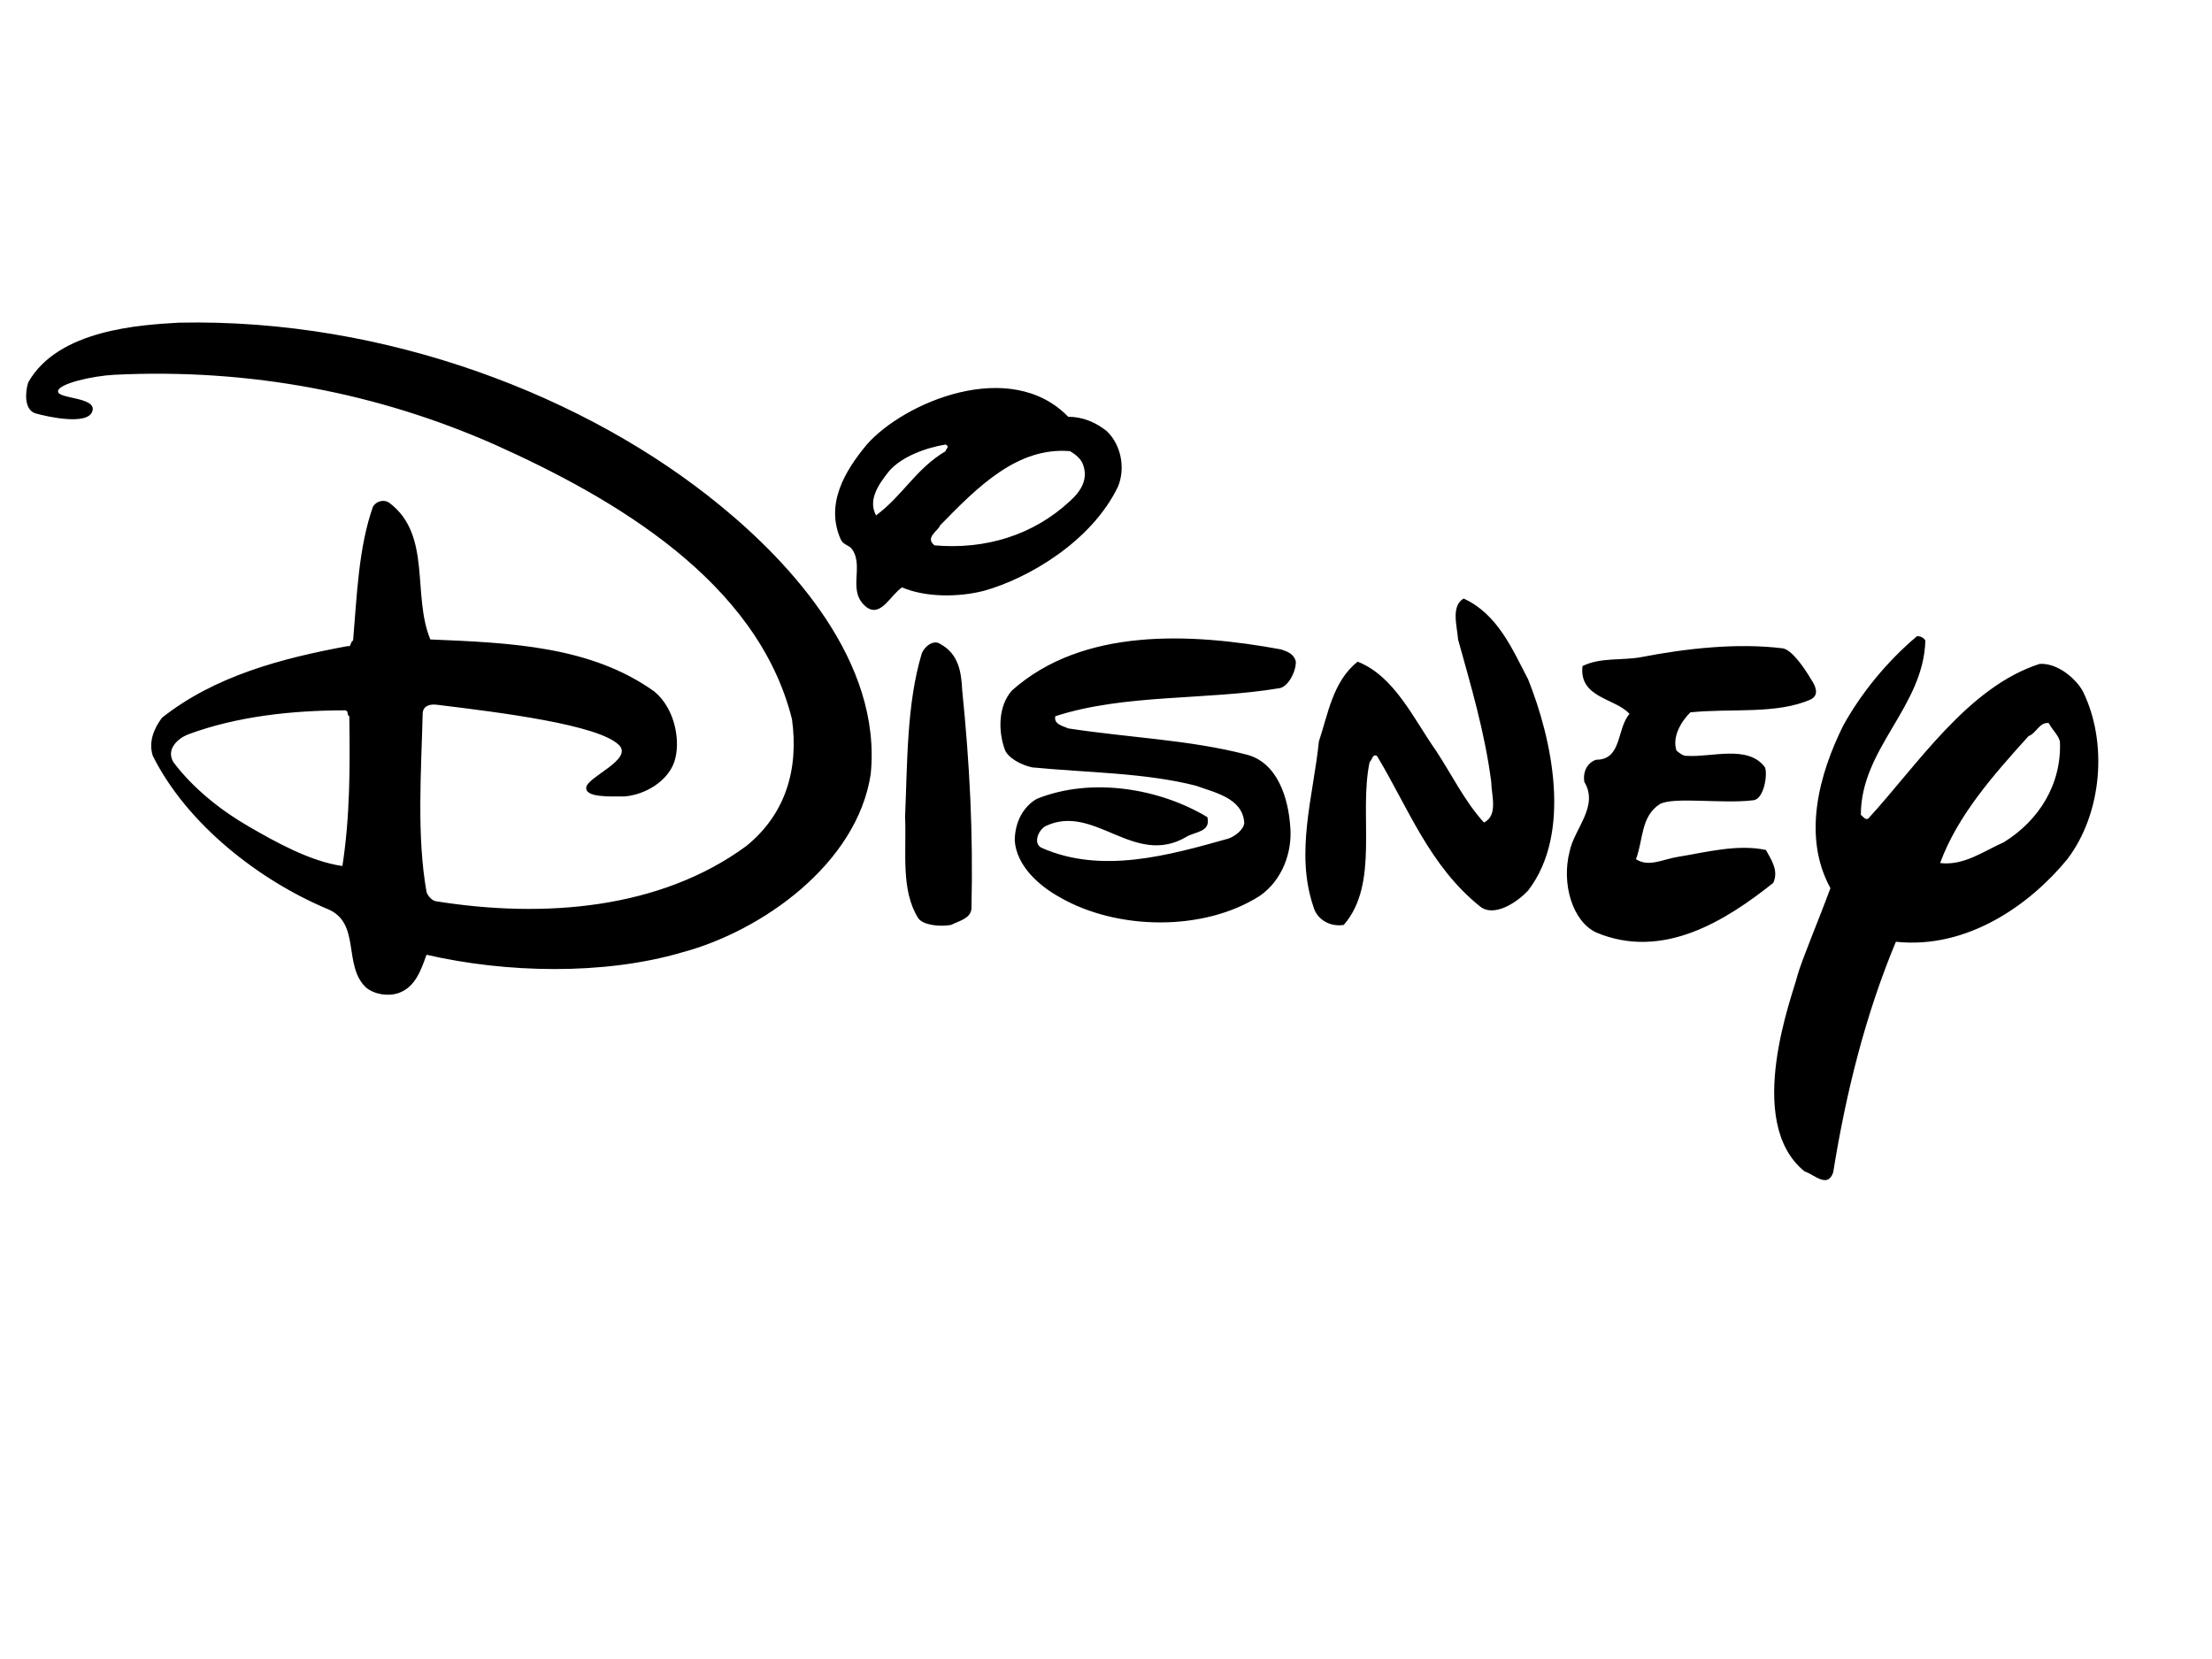 <?xml version="1.0"?>

<svg width="320" height="240" viewBox=" 0 0 240 160" xmlns="http://www.w3.org/2000/svg">
    <path d="m 208.9,59.5 c -0.2,7.21 -7,11.68 -7,18.91 0.3,0.25 0.5,0.57 0.8,0.41 5.4,-5.89 10.8,-14.27 18.6,-16.79 2,-0.12 4,1.68 4.7,3 2.7,5.49 2.1,13.21 -1.7,18.19 -4,4.89 -10.8,9.79 -18.6,8.96 -3.3,7.92 -5.4,16.32 -6.8,25.02 -0.6,1.8 -2.1,0.2 -3.1,-0.1 -6.7,-5.4 -1.2,-19.4 -0.8,-21.19 0.5,-1.79 2.3,-6.01 3.6,-9.55 -3.1,-5.63 -1.2,-12.44 1.4,-17.66 1.9,-3.43 4.7,-6.91 8,-9.68 0.3,0 0.7,0.12 0.9,0.48 l 0,0 z m 13.4,8.96 c -1,-0.17 -1.4,1.15 -2.2,1.4 -3.9,4.32 -7.7,8.63 -9.6,13.78 2.6,0.32 4.8,-1.34 6.9,-2.25 3.9,-2.41 6.3,-6.38 6.1,-10.95 -0.2,-0.75 -0.9,-1.32 -1.2,-1.98 l 0,0 M 78.13,44.84 c 7.65,6.25 17.58,16.95 16.34,29.17 -1.49,9.71 -11.78,17.01 -20.49,19.33 -8.46,2.48 -19.07,2.24 -27.7,0.25 -0.58,1.57 -1.17,3.48 -3,4.14 -1.15,0.41 -2.64,0.17 -3.55,-0.57 -2.58,-2.41 -0.51,-7.06 -4.23,-8.55 -7.31,-3.07 -15.18,-9.12 -18.92,-16.6 -0.49,-1.49 0.12,-2.98 1,-4.14 5.72,-4.52 12.93,-6.44 20.15,-7.77 0.41,0.12 0.25,-0.48 0.58,-0.6 0.42,-4.93 0.59,-10.09 2.16,-14.54 0.36,-0.6 1.24,-0.84 1.83,-0.36 4.55,3.48 2.4,9.97 4.39,14.78 8.71,0.36 17.42,0.72 24.31,5.65 2.32,1.92 2.88,5.57 2.15,7.66 -0.73,2.08 -3.15,3.55 -5.4,3.72 -1.49,0 -4.3,0.15 -4.14,-0.99 0.17,-1.15 5.07,-3.01 3.57,-4.56 -2.17,-2.24 -13.01,-3.57 -19.73,-4.39 -0.82,-0.12 -1.59,0.12 -1.59,0.99 -0.16,6.3 -0.66,13.27 0.42,19.32 0.12,0.41 0.57,0.92 0.99,1 11.87,1.9 24.39,0.83 33.68,-5.97 4.32,-3.49 5.72,-8.38 4.98,-13.77 C 82.19,53.01 66.52,44 53.66,38.23 41.13,32.7 27.28,29.94 12.43,30.66 c -2.36,0.12 -6.111,0.96 -6.137,1.8 -0.02,0.84 4.247,0.6 3.727,2.16 -0.506,1.57 -4.847,0.6 -6.133,0.24 C 2.601,34.5 2.726,32.58 3.057,31.5 6.293,25.73 15.32,25.25 19.4,25.01 41.96,24.52 63.78,33.06 78.13,44.84 l 0,0 z M 37.48,67.07 c -5.72,0 -11.78,0.64 -17.09,2.62 -1.07,0.42 -2.41,1.58 -1.58,3 2.17,2.89 5.24,5.29 8.14,6.96 2.89,1.68 6.72,3.82 10.2,4.31 0.83,-5.38 0.83,-10.7 0.75,-16.25 -0.34,-0.17 0,-0.5 -0.42,-0.64 l 0,0 M 196.5,63.71 c 0.5,0.72 0.9,1.68 0,2.16 -3.7,1.67 -8.7,0.96 -13.1,1.42 -1,1 -2,2.66 -1.5,4.15 0.3,0.25 0.7,0.62 1.2,0.57 2.6,0.17 6.6,-1.23 8.4,1.25 0.3,0.74 -0.1,3.5 -1.3,3.57 -3.3,0.41 -8.6,-0.41 -10.1,0.41 -2.1,1.34 -1.8,3.91 -2.6,5.98 1.4,0.91 2.9,0 4.6,-0.26 3,-0.49 6.4,-1.4 9.5,-0.74 0.6,1.08 1.4,2.25 0.8,3.57 -5.2,4.14 -12,8.4 -19.2,5.39 -2.6,-1.21 -3.8,-5.31 -2.9,-8.79 0.5,-2.49 3.2,-4.9 1.6,-7.55 -0.2,-1.17 0.4,-2.15 1.3,-2.41 2.8,0 2.2,-3.4 3.6,-4.97 -1.5,-1.71 -5.5,-1.71 -5.1,-5.19 1.9,-0.96 4.3,-0.6 6.3,-0.96 5,-0.97 10.5,-1.57 15.4,-0.97 1,0.12 2.4,2.17 3.1,3.37 l 0,0 m -92.1,1.2 c 0.8,7.93 1.2,15.32 1,23.7 -0.1,1.07 -1.4,1.32 -2.2,1.74 -1.3,0.24 -3.1,0 -3.58,-0.74 -1.92,-3.08 -1.25,-7.22 -1.42,-10.95 0.25,-5.9 0.17,-12.31 1.8,-17.72 0.3,-0.84 1.3,-1.56 2,-1.08 2,1.08 2.3,3.01 2.4,5.05 l 0,0 m 36.2,-3.12 c 0,1.2 -0.9,2.76 -1.8,2.88 -7.9,1.32 -16.8,0.6 -24.3,3.04 -0.2,0.9 0.9,1.07 1.4,1.32 6.5,1 13.2,1.24 19.3,2.83 3.4,0.83 4.6,4.72 4.8,7.95 0.2,2.55 -0.8,5.64 -3.3,7.38 -6.1,3.91 -15.5,3.74 -21.7,0.17 -2.4,-1.33 -4.7,-3.48 -4.9,-6.14 0,-2.1 1,-3.76 2.4,-4.55 6,-2.41 13.4,-1.09 18.5,1.99 0.4,1.66 -1.4,1.56 -2.3,2.15 -5.7,3.32 -10,-3.74 -15.3,-1.16 -0.8,0.5 -1.3,1.88 -0.4,2.33 6.5,2.89 13.8,0.83 20.3,-1 0.7,-0.25 1.7,-1 1.7,-1.74 -0.2,-2.66 -3.2,-3.24 -5.2,-3.98 -5.5,-1.42 -11.8,-1.42 -17.8,-2 -1.2,-0.25 -2.7,-1.05 -3,-1.99 -0.7,-1.98 -0.7,-4.68 0.8,-6.36 7.7,-6.85 19.4,-6.25 29.2,-4.45 0.7,0.24 1.4,0.48 1.6,1.33 l 0,0 m 25.2,1.92 c 2.6,6.49 4.8,16.68 0,22.91 -1.4,1.49 -3.8,2.87 -5.2,1.74 -5.5,-4.4 -7.8,-10.7 -11.2,-16.35 -0.5,-0.24 -0.5,0.42 -0.8,0.68 -1.2,5.72 1.1,13.18 -2.8,17.66 -1.4,0.24 -2.9,-0.51 -3.3,-1.99 -2,-5.89 0,-12.03 0.6,-17.92 1,-2.98 1.5,-6.49 4.2,-8.65 4,1.56 6.1,6.25 8.5,9.65 1.7,2.57 3.1,5.48 5.2,7.8 1.6,-0.75 0.8,-3.03 0.8,-4.4 -0.7,-5.4 -2.2,-10.41 -3.6,-15.46 -0.1,-1.44 -0.8,-3.6 0.6,-4.44 3.7,1.68 5.3,5.52 7,8.77 l 0,0 M 115.9,35.22 c 1.6,0 3,0.61 4.2,1.57 1.6,1.56 2,4.08 1.2,6.01 -2.9,6.01 -9.8,9.97 -14.5,11.29 -2.8,0.73 -6.4,0.73 -8.93,-0.36 -1.25,0.84 -2.29,3.25 -3.82,2.17 -2.2,-1.69 -0.29,-4.33 -1.56,-6.25 -0.27,-0.48 -0.93,-0.48 -1.25,-1.08 -1.74,-3.85 0.41,-7.46 2.81,-10.34 4.02,-4.57 15.55,-9.5 21.85,-3.01 l 0,0 z m -13.3,3.01 c -2.2,0.36 -4.77,1.32 -6.13,2.88 -1.37,1.69 -2.25,3.25 -1.42,4.81 2.91,-2.16 4.31,-5.05 7.55,-6.97 0,-0.24 0.5,-0.48 0,-0.72 l 0,0 z m 13.5,0.72 c -5.7,-0.48 -10,3.85 -14.1,8.05 -0.2,0.6 -1.7,1.33 -0.6,2.17 5.5,0.48 10.7,-1.09 14.7,-4.81 1.2,-1.08 2,-2.4 1.4,-3.97 -0.2,-0.6 -0.8,-1.08 -1.4,-1.44 l 0,0"></path>
</svg>